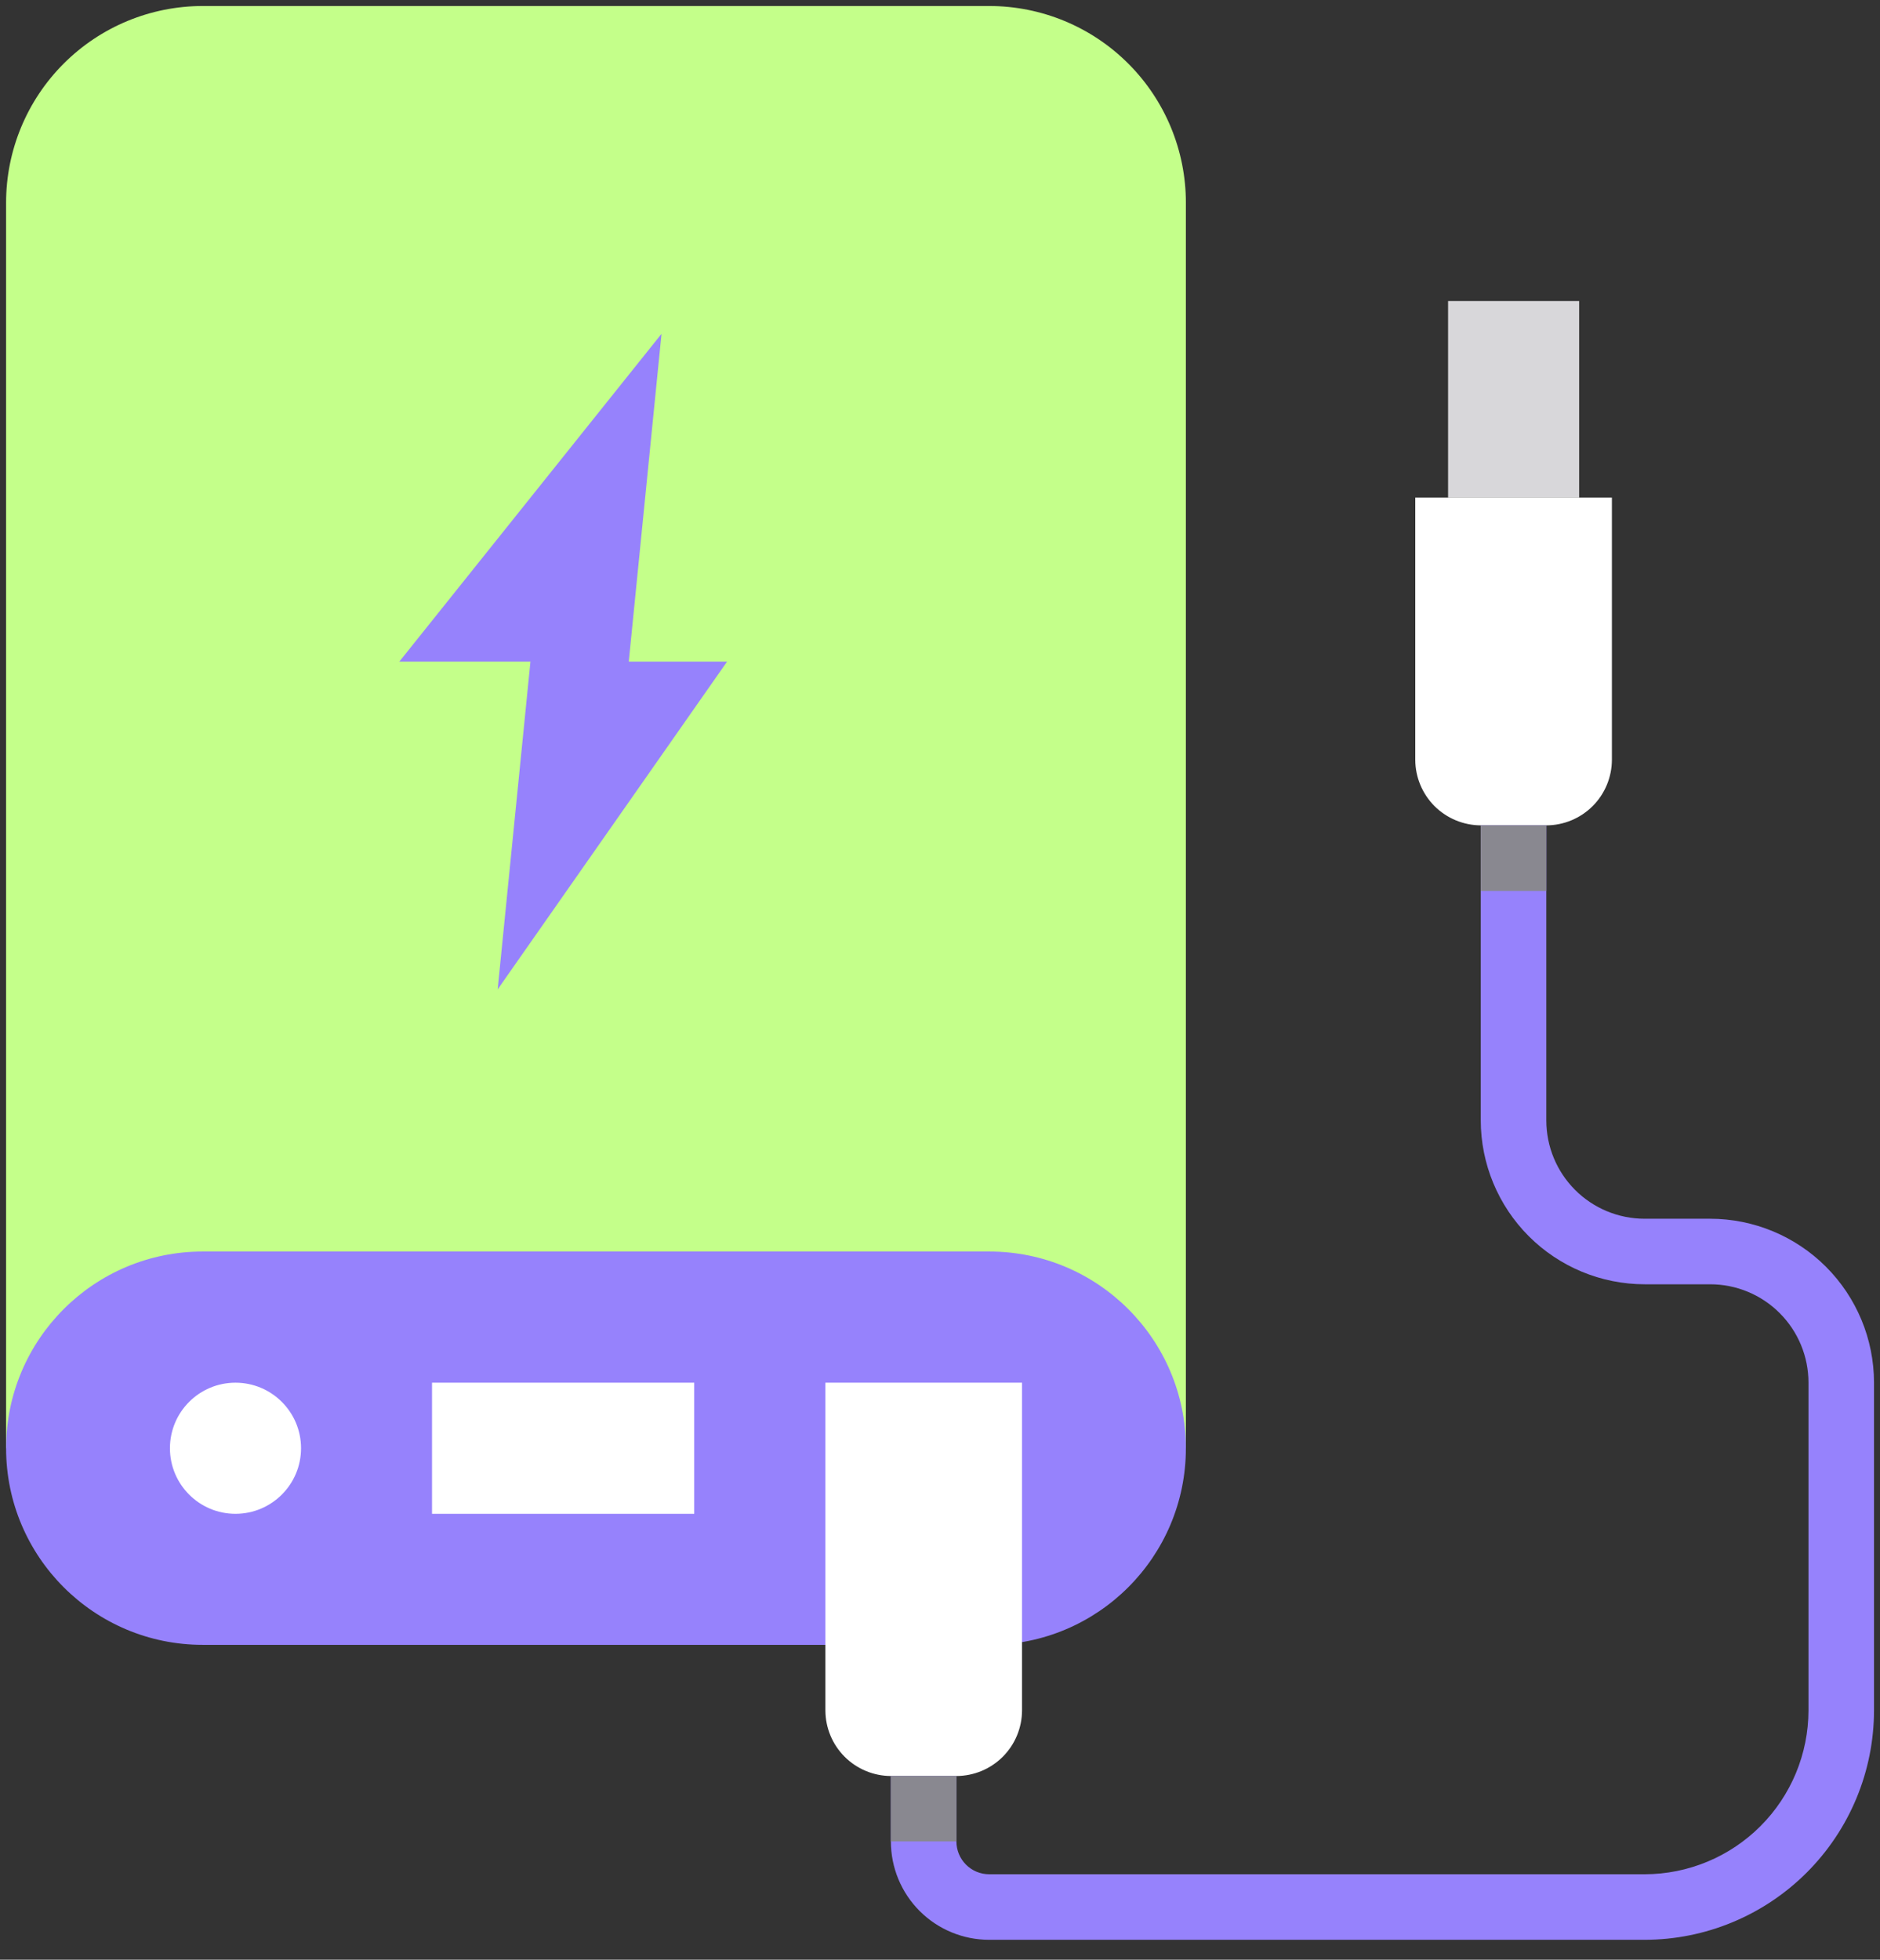 <svg width="71" height="74" viewBox="0 0 71 74" fill="none" xmlns="http://www.w3.org/2000/svg">
<rect x="0" y="0" width="71" height="74" fill="#333333" stroke="none"/>
<path d="M37.36 0.227H7.656C5.687 0.227 3.798 1.009 2.405 2.402C1.013 3.794 0.23 5.683 0.23 7.653V54.684H44.786V7.653C44.786 5.683 44.004 3.794 42.611 2.402C41.218 1.009 39.33 0.227 37.36 0.227V0.227Z" fill="#C4FF8A"/>
<path d="M37.36 47.258H7.656C3.555 47.258 0.23 50.583 0.23 54.684C0.23 58.785 3.555 62.11 7.656 62.11H37.36C41.461 62.11 44.786 58.785 44.786 54.684C44.786 50.583 41.461 47.258 37.36 47.258Z" fill="#9682FC"/>
<path d="M59.638 11.367H54.688V18.793H59.638V11.367Z" fill="#D8D7DA"/>
<path d="M60.875 18.789V28.69C60.873 29.346 60.612 29.975 60.148 30.439C59.684 30.902 59.056 31.164 58.4 31.166H55.925C55.269 31.164 54.64 30.902 54.176 30.439C53.713 29.975 53.451 29.346 53.449 28.69V18.789H60.875Z" fill="white"/>
<path d="M38.598 62.001V64.588C38.596 65.243 38.334 65.872 37.871 66.336C37.407 66.799 36.778 67.061 36.123 67.063H33.647C32.991 67.061 32.363 66.799 31.899 66.336C31.435 65.872 31.174 65.243 31.172 64.588V52.211H38.598V62.001Z" fill="white"/>
<path d="M26.218 52.211H16.316V57.162H26.218V52.211Z" fill="white"/>
<path d="M8.893 57.162C10.26 57.162 11.369 56.053 11.369 54.686C11.369 53.319 10.26 52.211 8.893 52.211C7.526 52.211 6.418 53.319 6.418 54.686C6.418 56.053 7.526 57.162 8.893 57.162Z" fill="white"/>
<path d="M27.459 24.982L18.795 37.359L20.033 24.982H15.082L24.983 12.605L23.746 24.982H27.459Z" fill="#9682FC"/>
<path d="M62.111 73.248H37.358C36.373 73.248 35.428 72.857 34.732 72.161C34.036 71.465 33.645 70.52 33.645 69.535V67.06H36.12V69.535C36.12 69.864 36.25 70.178 36.482 70.41C36.715 70.643 37.029 70.773 37.358 70.773H62.111C63.751 70.771 65.324 70.118 66.484 68.958C67.644 67.798 68.297 66.225 68.299 64.585V52.208C68.299 51.223 67.908 50.279 67.211 49.583C66.515 48.886 65.571 48.495 64.586 48.495H62.111C60.47 48.493 58.897 47.841 57.737 46.681C56.577 45.52 55.924 43.947 55.922 42.307V31.168H58.398V42.307C58.398 43.292 58.789 44.236 59.485 44.932C60.181 45.629 61.126 46.02 62.111 46.02H64.586C66.227 46.022 67.799 46.674 68.96 47.834C70.12 48.995 70.772 50.568 70.774 52.208V64.585C70.772 66.882 69.858 69.084 68.234 70.708C66.61 72.332 64.408 73.246 62.111 73.248V73.248Z" fill="#9682FC"/>
<path d="M36.12 67.059H33.645V69.534H36.12V67.059Z" fill="#898890"/>
<path d="M58.397 31.168H55.922V33.643H58.397V31.168Z" fill="#898890"/>
</svg>
